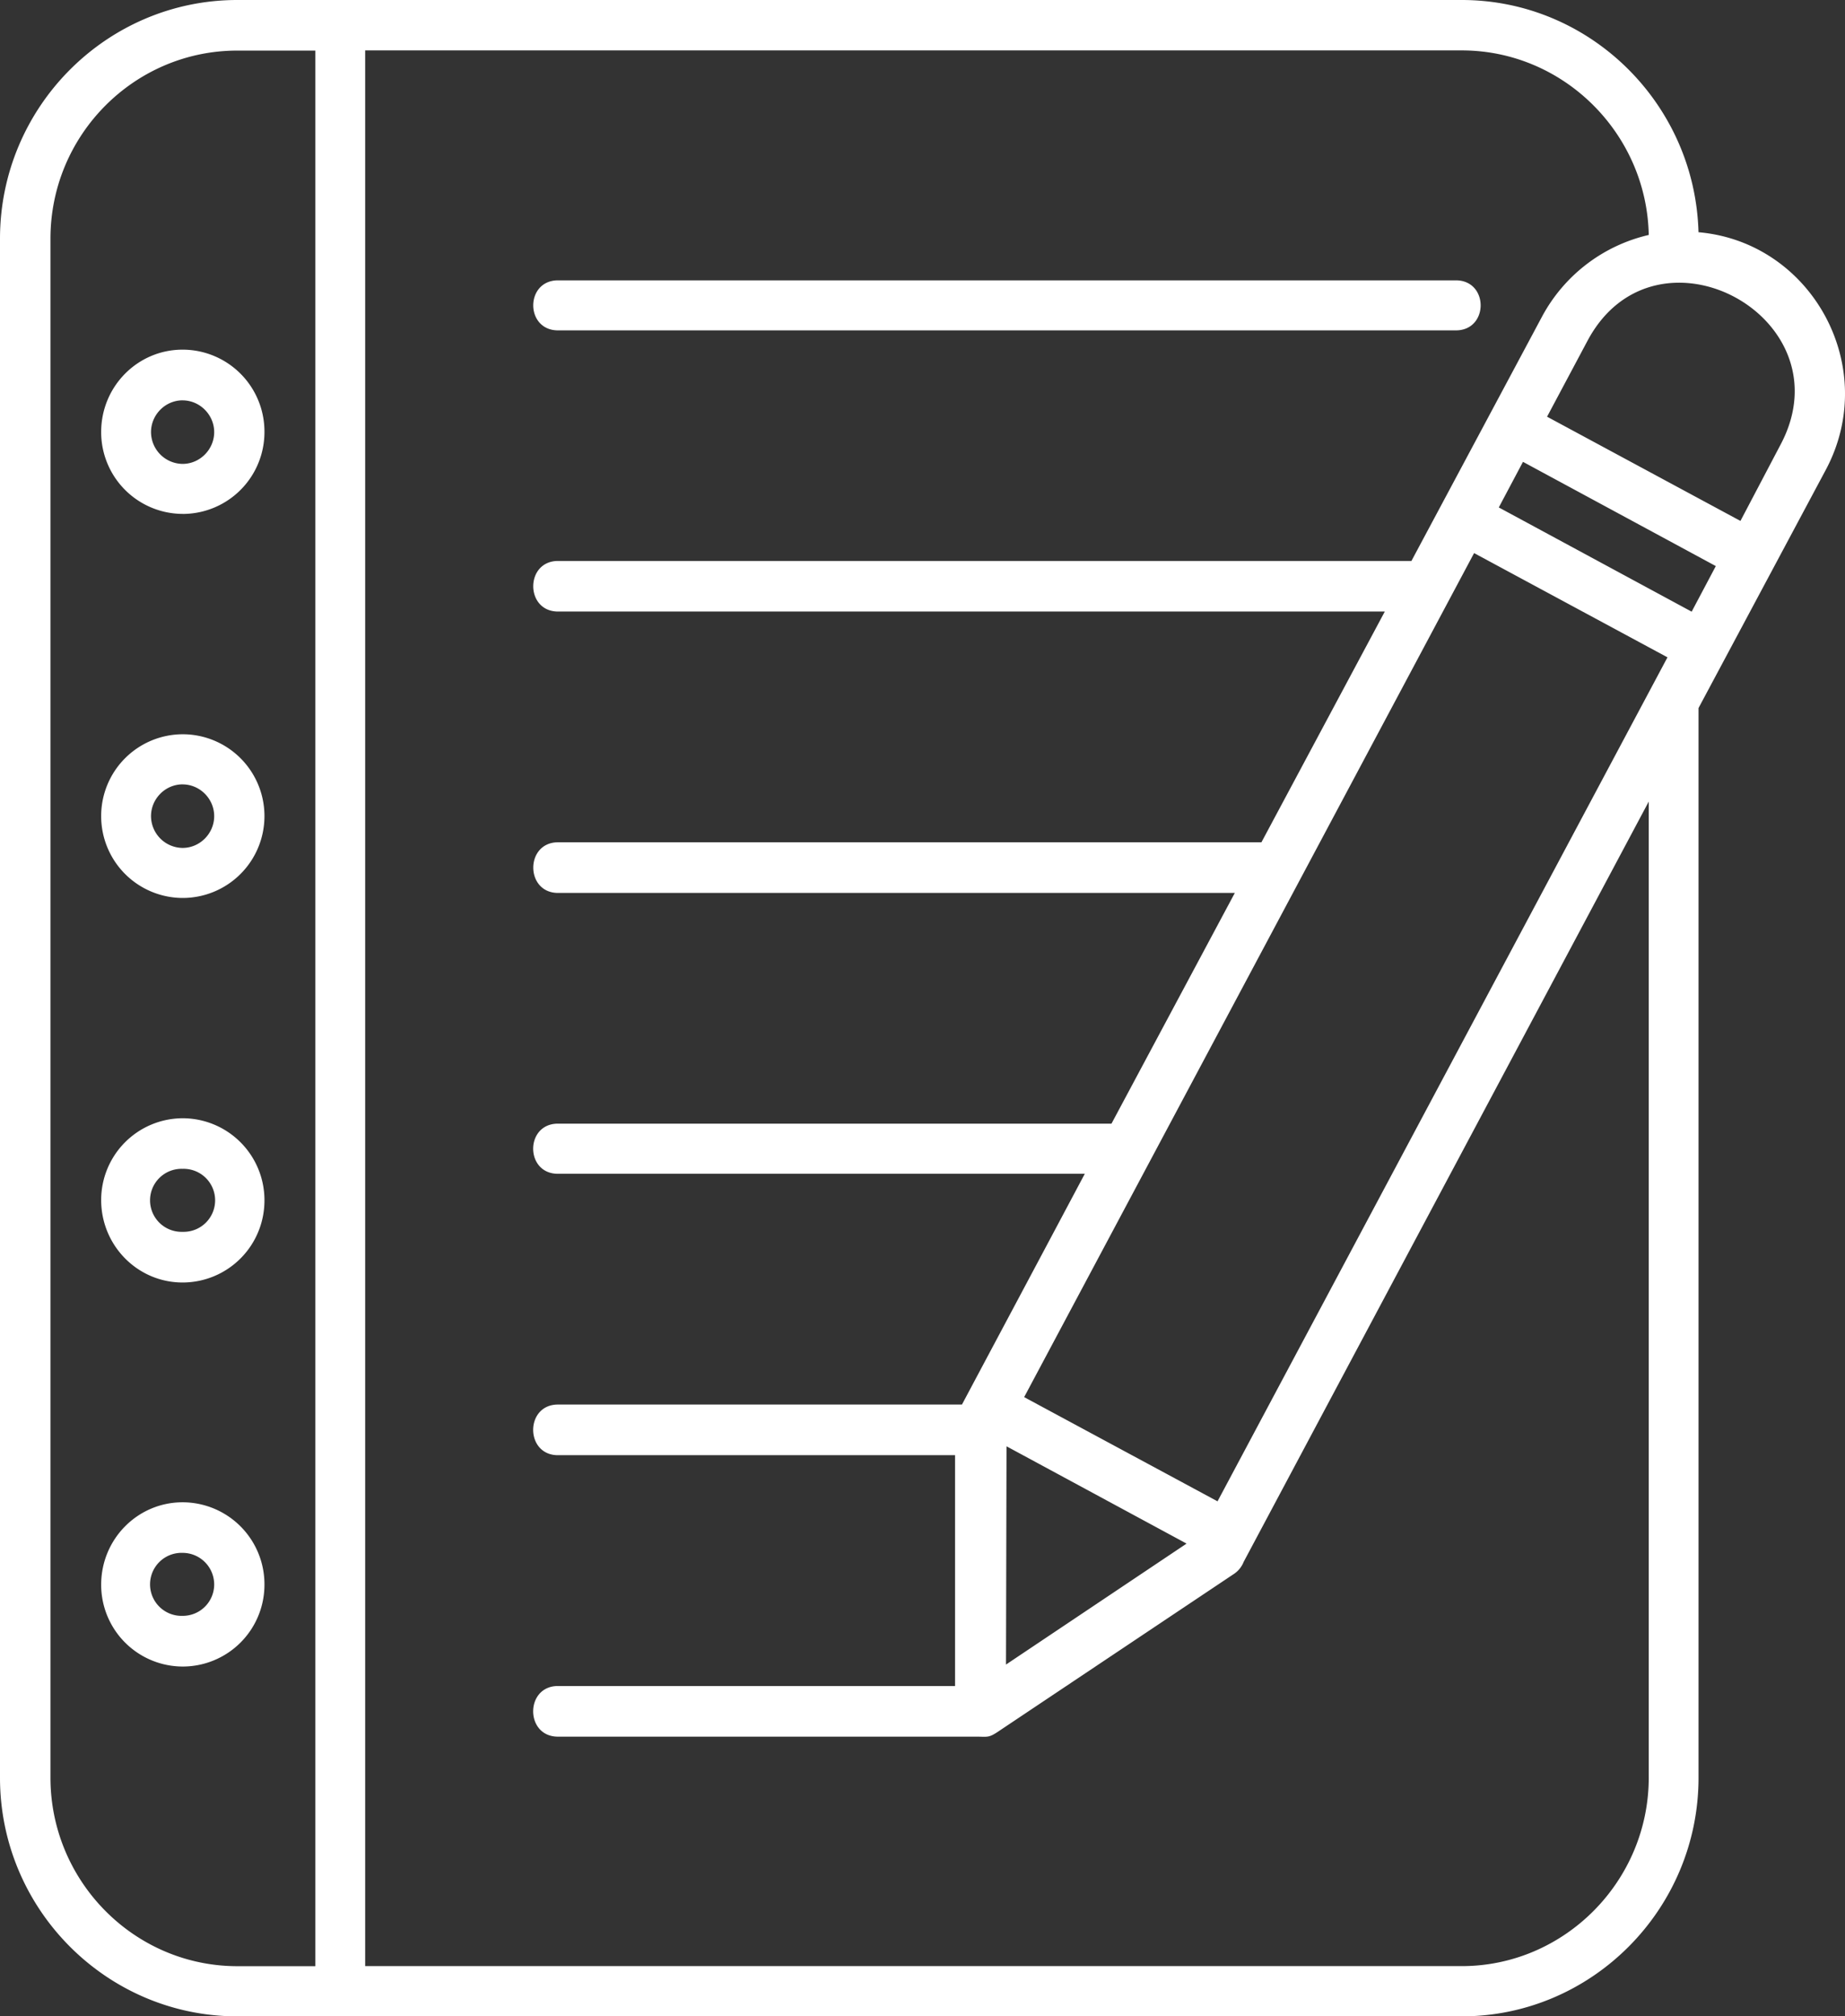<svg width="54" height="59" fill="none" xmlns="http://www.w3.org/2000/svg"><rect width="100%" height="100%" fill="#333333" stroke="none"/><path fill-rule="evenodd" clip-rule="evenodd" d="M16.333 9.667H42.61c.968 0 .968-1.464 0-1.464H16.333c-.968 0-.968 1.464 0 1.464Zm37.105 4.081-3.725 6.97v31.3c0 3.849-3.12 6.982-6.931 6.982H6.946C3.119 59 0 55.864 0 52.019V6.984C0 3.136 3.119 0 6.946 0h35.836c3.753 0 6.829 3.034 6.93 6.795 3.32.289 5.33 3.948 3.726 6.953Zm-5.184 9.71L36.399 45.703a.76.76 0 0 1-.303.364l-6.844 4.575c-.319.218-.334.174-.678.174H16.33c-.967 0-.967-1.482 0-1.482h11.623V42.58H16.33c-.967 0-.967-1.482 0-1.482h11.825c.88-1.654 2.136-4.007 3.595-6.752H16.33c-.967 0-.967-1.467 0-1.467h16.201l3.61-6.751H16.334c-.968 0-.968-1.482 0-1.482H36.92l3.611-6.752H16.333c-.968 0-.968-1.48 0-1.48H41.31l3.827-7.158a4.76 4.76 0 0 1 3.119-2.381c-.059-2.975-2.498-5.4-5.472-5.4H10.688V57.53h32.096c3.002 0 5.472-2.481 5.472-5.518V23.458h-.002Zm-18.81 25.25.015-6.388 5.27 2.847-5.286 3.54Zm19.36-29.474-5.66-3.05-13.169 24.697 5.66 3.049 13.169-24.696Zm-4.937-4.386 5.645 3.05.707-1.334-5.644-3.05-.708 1.334Zm1.413-2.655 5.66 3.05 1.169-2.223c1.993-3.73-3.654-6.78-5.645-3.049l-1.184 2.222ZM1.477 52.015c0 3.034 2.454 5.517 5.471 5.517H9.23V1.48H6.948c-3.017 0-5.471 2.468-5.471 5.502v45.034Zm3.867-36.977A2.394 2.394 0 0 0 7.74 12.64a2.397 2.397 0 0 0-2.396-2.409c-1.314 0-2.383 1.075-2.383 2.41a2.393 2.393 0 0 0 2.383 2.396Zm0-3.323c.504 0 .925.422.925.929 0 .507-.418.93-.925.93a.935.935 0 0 1-.924-.93c0-.51.42-.93.924-.93Zm0 14.56a2.394 2.394 0 0 0 2.396-2.397 2.393 2.393 0 0 0-2.396-2.393 2.392 2.392 0 0 0-2.383 2.393 2.393 2.393 0 0 0 2.383 2.397Zm0-3.323c.504 0 .925.42.925.929 0 .507-.418.93-.925.93a.935.935 0 0 1-.924-.93c0-.51.42-.93.924-.93Zm0 14.575a2.397 2.397 0 0 0 2.396-2.41 2.396 2.396 0 0 0-2.396-2.396 2.393 2.393 0 0 0-2.383 2.397c.003 1.333 1.07 2.409 2.383 2.409Zm0-3.326a.922.922 0 1 1 0 1.843.922.922 0 1 1 0-1.843Zm0 14.563A2.393 2.393 0 0 0 7.74 46.37a2.399 2.399 0 0 0-2.396-2.412c-1.314 0-2.383 1.075-2.383 2.412a2.392 2.392 0 0 0 2.383 2.394Zm0-3.326c.504 0 .925.407.925.93a.92.92 0 0 1-.925.913.922.922 0 1 1 0-1.843Z" fill="#fff"/></svg>